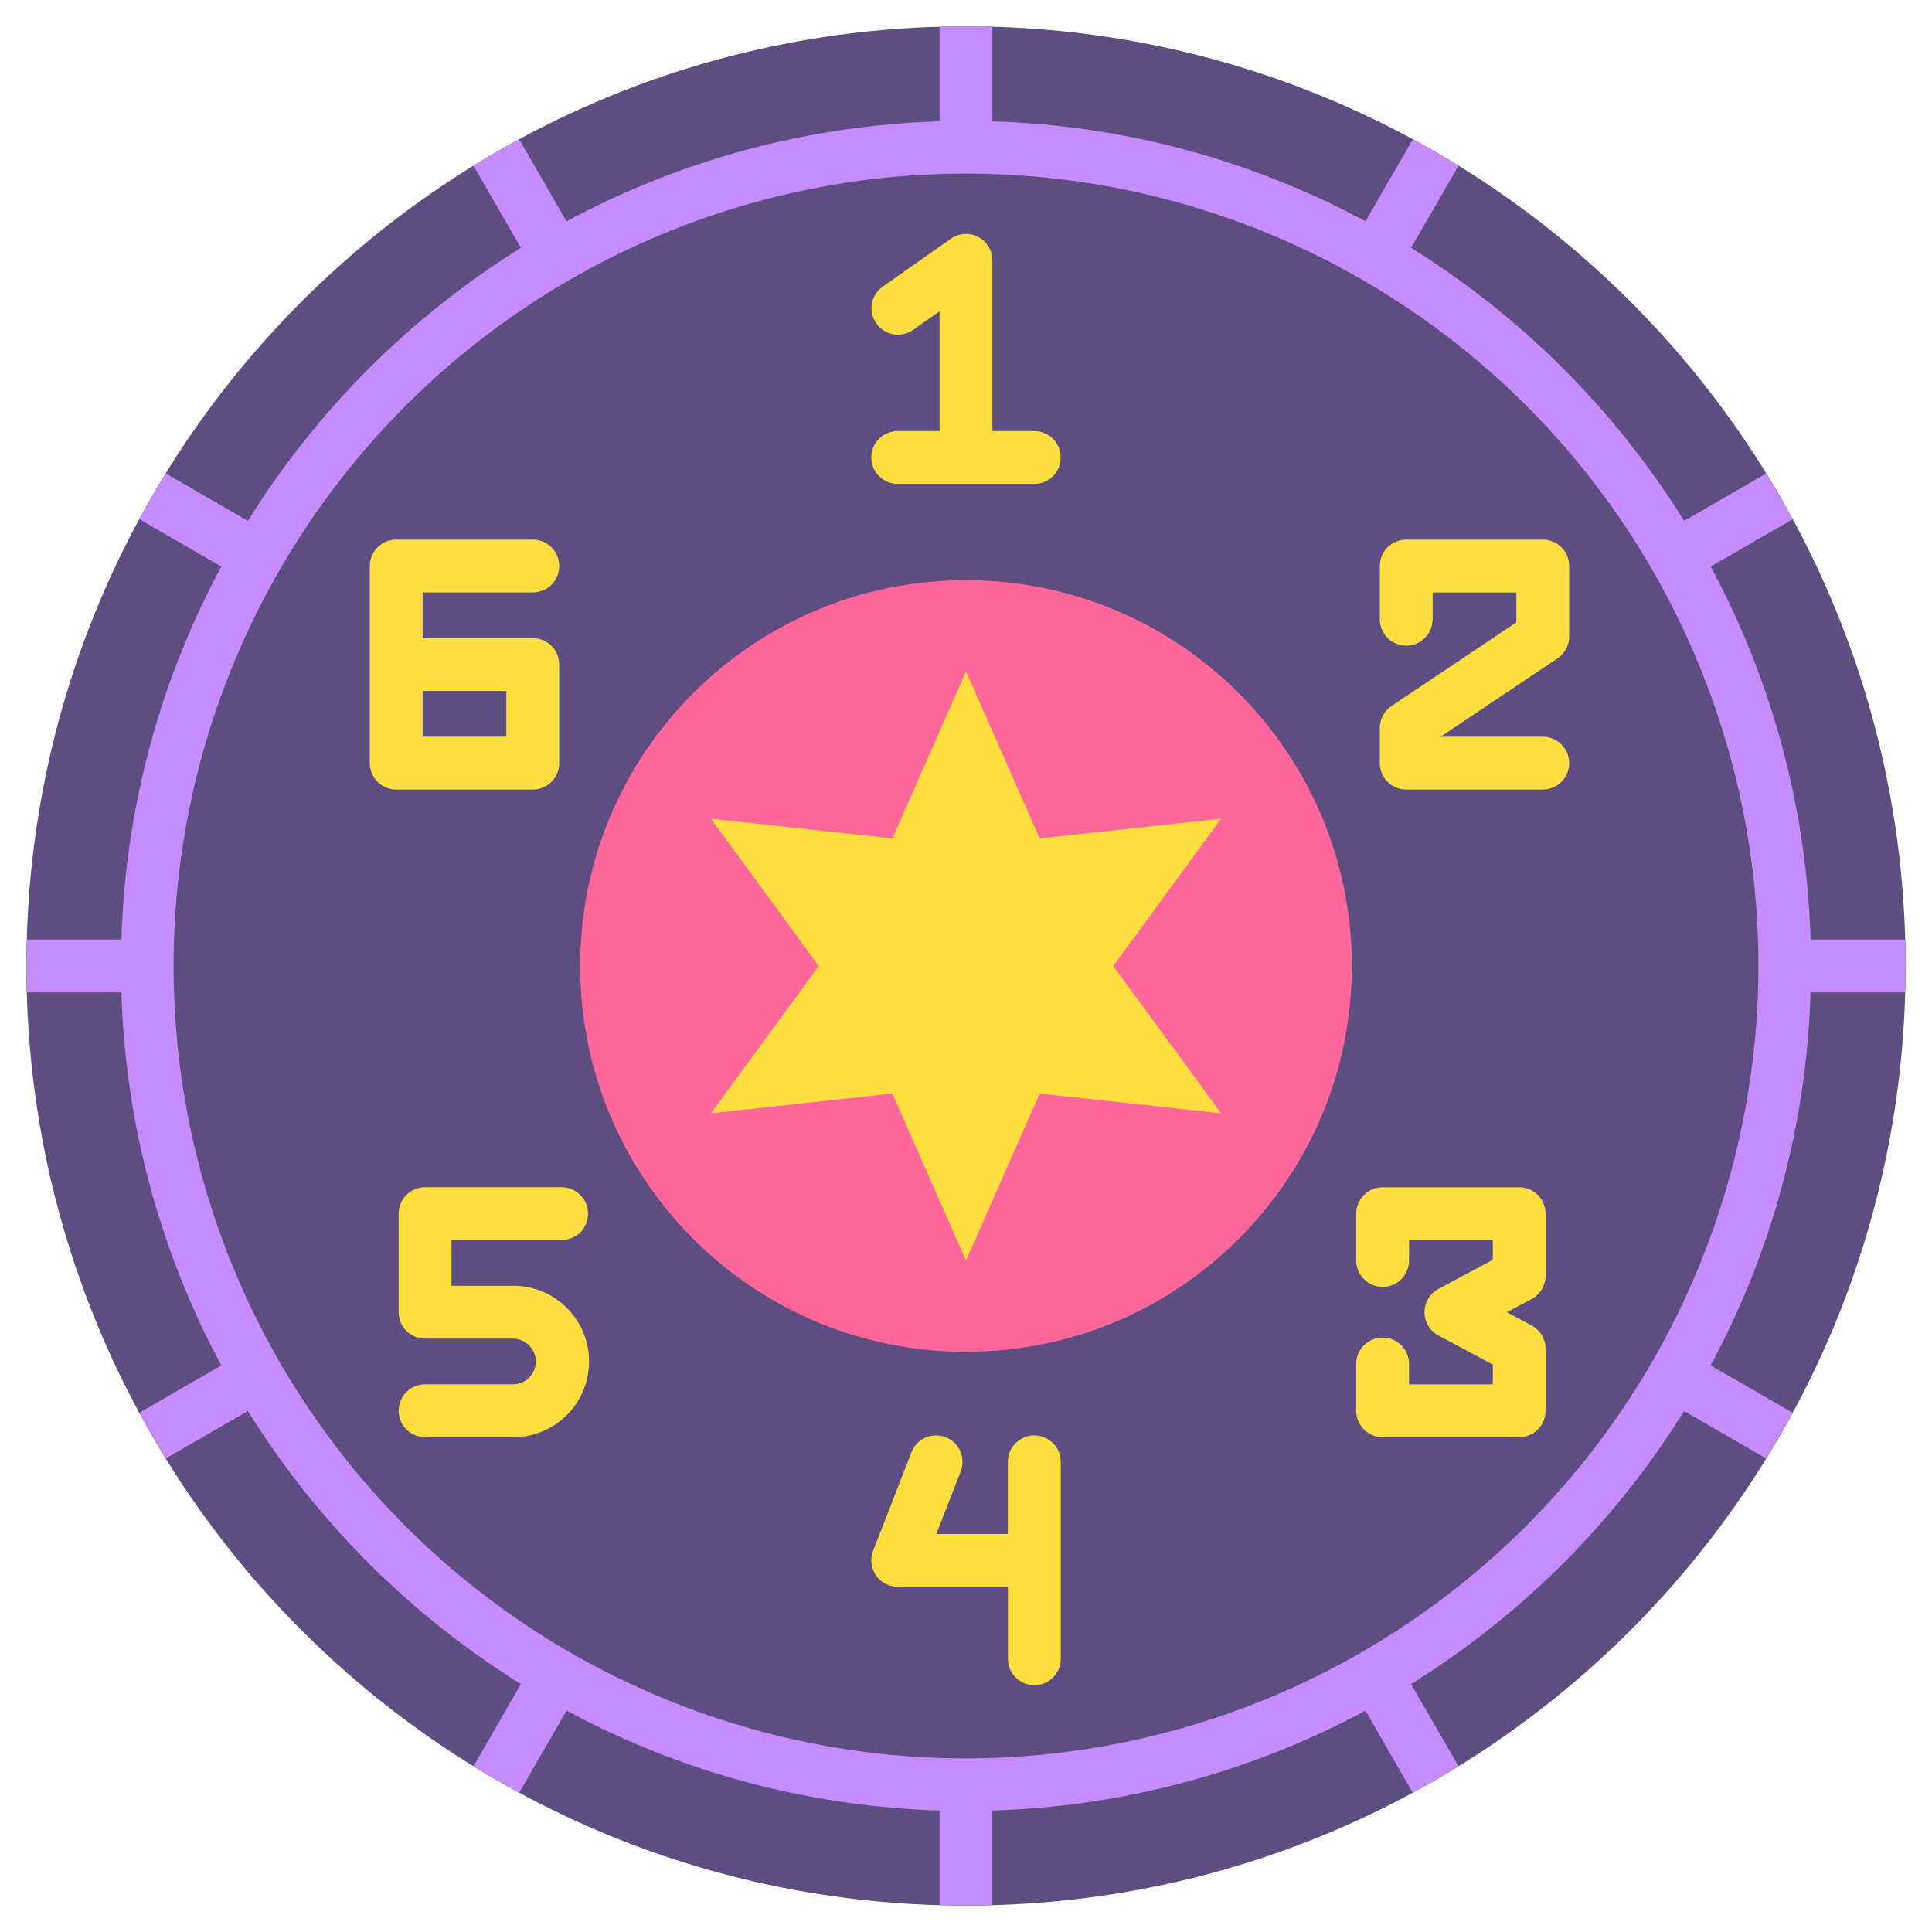 <svg width="84" height="84" viewBox="0 0 84 84" fill="none" xmlns="http://www.w3.org/2000/svg">
<path d="M42 82.85C64.562 82.85 82.852 64.56 82.852 41.998C82.852 19.436 64.562 1.146 42 1.146C19.438 1.146 1.148 19.436 1.148 41.998C1.148 64.56 19.438 82.85 42 82.85Z" fill="#5E4D80"/>
<path d="M42 58.775C51.264 58.775 58.775 51.265 58.775 42C58.775 32.735 51.264 25.225 42 25.225C32.735 25.225 25.225 32.735 25.225 42C25.225 51.265 32.735 58.775 42 58.775Z" fill="#FF6699"/>
<path d="M38.799 47.545L30.909 48.404L35.597 42L30.909 35.596L38.799 36.455L42.001 29.193L45.203 36.455L53.093 35.596L48.405 42L53.093 48.404L45.203 47.545L42.001 54.807L38.799 47.545Z" fill="#FFDF40"/>
<path d="M44.969 18.742H43.149V11.32C43.149 11.11 43.091 10.904 42.982 10.724C42.873 10.544 42.717 10.398 42.53 10.301C42.343 10.204 42.134 10.16 41.924 10.174C41.714 10.188 41.512 10.26 41.34 10.381L38.371 12.469C38.125 12.645 37.959 12.912 37.908 13.21C37.858 13.509 37.927 13.815 38.101 14.063C38.275 14.31 38.54 14.479 38.838 14.533C39.136 14.586 39.443 14.519 39.692 14.348L40.852 13.533V18.742H39.032C38.728 18.742 38.435 18.863 38.22 19.079C38.005 19.294 37.884 19.586 37.884 19.891C37.884 20.196 38.005 20.488 38.22 20.703C38.435 20.918 38.728 21.039 39.032 21.039H44.969C45.273 21.039 45.565 20.918 45.781 20.703C45.996 20.488 46.117 20.196 46.117 19.891C46.117 19.586 45.996 19.294 45.781 19.079C45.565 18.863 45.273 18.742 44.969 18.742Z" fill="#FFDF40"/>
<path d="M67.078 34.328H61.141C60.99 34.328 60.84 34.299 60.701 34.241C60.562 34.184 60.435 34.099 60.328 33.992C60.222 33.886 60.137 33.759 60.079 33.62C60.022 33.48 59.992 33.331 59.992 33.18V31.65C59.992 31.461 60.039 31.275 60.128 31.109C60.217 30.943 60.345 30.801 60.501 30.695L65.929 27.06V25.759H62.289V26.924C62.289 27.229 62.168 27.521 61.953 27.736C61.737 27.951 61.445 28.072 61.141 28.072C60.836 28.072 60.544 27.951 60.329 27.736C60.113 27.521 59.992 27.229 59.992 26.924V24.609C59.992 24.459 60.022 24.309 60.079 24.17C60.137 24.03 60.222 23.904 60.328 23.797C60.435 23.691 60.562 23.606 60.701 23.548C60.84 23.491 60.99 23.461 61.141 23.461H67.078C67.229 23.461 67.378 23.491 67.517 23.548C67.657 23.606 67.783 23.691 67.89 23.797C67.997 23.904 68.081 24.03 68.139 24.17C68.197 24.309 68.226 24.459 68.226 24.609V27.673C68.226 27.861 68.18 28.047 68.091 28.214C68.002 28.38 67.873 28.522 67.716 28.627L62.634 32.032H67.078C67.382 32.032 67.674 32.153 67.89 32.368C68.105 32.583 68.226 32.875 68.226 33.18C68.226 33.485 68.105 33.777 67.89 33.992C67.674 34.207 67.382 34.328 67.078 34.328Z" fill="#FFDF40"/>
<path d="M66.051 62.486H60.113C59.962 62.486 59.813 62.457 59.674 62.399C59.534 62.341 59.408 62.257 59.301 62.15C59.194 62.043 59.11 61.917 59.052 61.777C58.994 61.638 58.965 61.489 58.965 61.338V59.303C58.965 58.999 59.086 58.707 59.301 58.491C59.517 58.276 59.809 58.155 60.113 58.155C60.418 58.155 60.71 58.276 60.925 58.491C61.141 58.707 61.262 58.999 61.262 59.303V60.192H64.904V59.329L62.541 58.065C62.358 57.967 62.205 57.821 62.098 57.643C61.991 57.465 61.935 57.261 61.935 57.053C61.935 56.845 61.991 56.641 62.098 56.463C62.205 56.284 62.358 56.139 62.541 56.041L64.904 54.776V53.916H61.263V54.805C61.263 55.109 61.142 55.401 60.927 55.617C60.711 55.832 60.419 55.953 60.115 55.953C59.81 55.953 59.518 55.832 59.303 55.617C59.087 55.401 58.966 55.109 58.966 54.805V52.77C58.966 52.62 58.996 52.47 59.053 52.331C59.111 52.191 59.196 52.065 59.302 51.958C59.409 51.852 59.536 51.767 59.675 51.709C59.814 51.651 59.964 51.622 60.115 51.622H66.051C66.202 51.622 66.351 51.651 66.491 51.709C66.63 51.767 66.757 51.852 66.863 51.958C66.97 52.065 67.055 52.191 67.112 52.331C67.17 52.47 67.2 52.62 67.2 52.77V55.468C67.2 55.675 67.143 55.879 67.036 56.057C66.93 56.236 66.776 56.382 66.593 56.48L65.517 57.056L66.593 57.631C66.776 57.729 66.93 57.875 67.036 58.053C67.143 58.231 67.2 58.435 67.2 58.643V61.34C67.199 61.645 67.078 61.936 66.862 62.151C66.647 62.366 66.355 62.486 66.051 62.486Z" fill="#FFDF40"/>
<path d="M44.969 62.409C44.664 62.409 44.372 62.53 44.157 62.746C43.941 62.961 43.82 63.253 43.82 63.558V66.694H40.711L41.77 63.974C41.88 63.69 41.873 63.374 41.751 63.095C41.628 62.816 41.4 62.598 41.116 62.487C40.832 62.377 40.516 62.384 40.237 62.506C39.958 62.629 39.739 62.857 39.629 63.141L37.962 67.426C37.894 67.6 37.87 67.788 37.891 67.973C37.913 68.159 37.979 68.337 38.084 68.491C38.19 68.645 38.331 68.771 38.496 68.858C38.662 68.945 38.846 68.991 39.032 68.991H43.823V72.122C43.823 72.427 43.944 72.719 44.159 72.934C44.375 73.149 44.667 73.27 44.971 73.27C45.276 73.27 45.568 73.149 45.783 72.934C45.999 72.719 46.12 72.427 46.12 72.122V63.555C46.12 63.404 46.09 63.255 46.032 63.116C45.974 62.977 45.889 62.85 45.782 62.744C45.675 62.637 45.548 62.553 45.409 62.496C45.269 62.438 45.12 62.409 44.969 62.409Z" fill="#FFDF40"/>
<path d="M22.276 62.486H18.481C18.177 62.486 17.885 62.365 17.669 62.15C17.454 61.934 17.333 61.642 17.333 61.338C17.333 61.033 17.454 60.741 17.669 60.526C17.885 60.31 18.177 60.189 18.481 60.189H22.276C22.409 60.193 22.541 60.169 22.664 60.121C22.788 60.073 22.9 60 22.995 59.907C23.09 59.815 23.166 59.704 23.218 59.582C23.269 59.459 23.296 59.328 23.296 59.195C23.296 59.063 23.269 58.931 23.218 58.809C23.166 58.687 23.09 58.576 22.995 58.483C22.9 58.391 22.788 58.318 22.664 58.27C22.541 58.221 22.409 58.198 22.276 58.202H18.481C18.177 58.201 17.885 58.08 17.67 57.865C17.454 57.65 17.333 57.358 17.333 57.053V52.768C17.333 52.463 17.454 52.171 17.669 51.956C17.885 51.74 18.177 51.619 18.481 51.619H24.419C24.723 51.619 25.015 51.74 25.231 51.956C25.446 52.171 25.567 52.463 25.567 52.768C25.567 53.072 25.446 53.364 25.231 53.58C25.015 53.795 24.723 53.916 24.419 53.916H19.628V55.905H22.274C22.71 55.898 23.143 55.979 23.548 56.142C23.952 56.304 24.32 56.546 24.631 56.852C24.942 57.158 25.188 57.523 25.357 57.925C25.525 58.328 25.611 58.759 25.611 59.195C25.611 59.632 25.525 60.063 25.357 60.466C25.188 60.868 24.942 61.233 24.631 61.539C24.32 61.845 23.952 62.087 23.548 62.249C23.143 62.412 22.71 62.492 22.274 62.486H22.276Z" fill="#FFDF40"/>
<path d="M23.166 34.328H17.227C16.922 34.328 16.63 34.207 16.415 33.992C16.199 33.777 16.078 33.485 16.078 33.18V24.609C16.078 24.305 16.199 24.013 16.415 23.797C16.63 23.582 16.922 23.461 17.227 23.461H23.166C23.47 23.461 23.762 23.582 23.978 23.797C24.193 24.013 24.314 24.305 24.314 24.609C24.314 24.914 24.193 25.206 23.978 25.421C23.762 25.637 23.47 25.758 23.166 25.758H18.375V27.746H23.166C23.47 27.746 23.762 27.867 23.977 28.083C24.193 28.298 24.314 28.59 24.314 28.895V33.18C24.314 33.485 24.193 33.777 23.978 33.992C23.762 34.207 23.47 34.328 23.166 34.328ZM18.375 32.032H22.015V30.043H18.375V32.032Z" fill="#FFDF40"/>
<path d="M74.379 24.632L77.945 22.573C77.58 21.898 77.193 21.238 76.791 20.587L73.224 22.647C70.228 17.834 66.167 13.772 61.353 10.776L63.413 7.208C62.762 6.807 62.1 6.421 61.427 6.054L59.368 9.621C54.372 6.932 48.819 5.445 43.148 5.277V1.175C42.766 1.165 42.385 1.146 42 1.146C41.615 1.146 41.234 1.165 40.852 1.175V5.277C35.181 5.445 29.628 6.932 24.632 9.621L22.575 6.054C21.901 6.419 21.24 6.807 20.589 7.208L22.649 10.776C17.835 13.772 13.773 17.833 10.776 22.647L7.209 20.587C6.807 21.238 6.421 21.9 6.055 22.573L9.622 24.632C6.933 29.628 5.446 35.181 5.279 40.852H1.177C1.167 41.234 1.148 41.614 1.148 41.998C1.148 42.383 1.167 42.766 1.177 43.149H5.279C5.447 48.819 6.935 54.372 9.623 59.367L6.057 61.425C6.421 62.099 6.809 62.76 7.21 63.411L10.778 61.351C13.774 66.164 17.835 70.224 22.648 73.22L20.588 76.788C21.239 77.189 21.901 77.575 22.574 77.942L24.634 74.375C29.628 77.063 35.181 78.55 40.85 78.718V82.819C41.233 82.83 41.615 82.848 42 82.848C42.385 82.848 42.765 82.83 43.147 82.819V78.718C48.818 78.55 54.371 77.063 59.366 74.375L61.425 77.943C62.1 77.578 62.76 77.19 63.411 76.789L61.351 73.221C66.164 70.226 70.225 66.165 73.221 61.352L76.788 63.411C77.19 62.761 77.576 62.099 77.943 61.426L74.376 59.366C77.065 54.372 78.552 48.819 78.72 43.149H82.822C82.832 42.766 82.851 42.384 82.851 41.998C82.851 41.612 82.832 41.234 82.822 40.852H78.721C78.553 35.182 77.067 29.628 74.379 24.632ZM42 76.453C35.186 76.453 28.525 74.433 22.859 70.647C17.193 66.861 12.777 61.48 10.169 55.185C7.562 48.889 6.88 41.962 8.209 35.279C9.538 28.595 12.82 22.456 17.638 17.638C22.456 12.82 28.595 9.538 35.279 8.209C41.962 6.88 48.889 7.562 55.185 10.169C61.48 12.777 66.861 17.193 70.647 22.859C74.433 28.525 76.453 35.186 76.453 42C76.443 51.134 72.809 59.892 66.35 66.35C59.892 72.809 51.134 76.443 42 76.453Z" fill="#C68CFF"/>
</svg>
